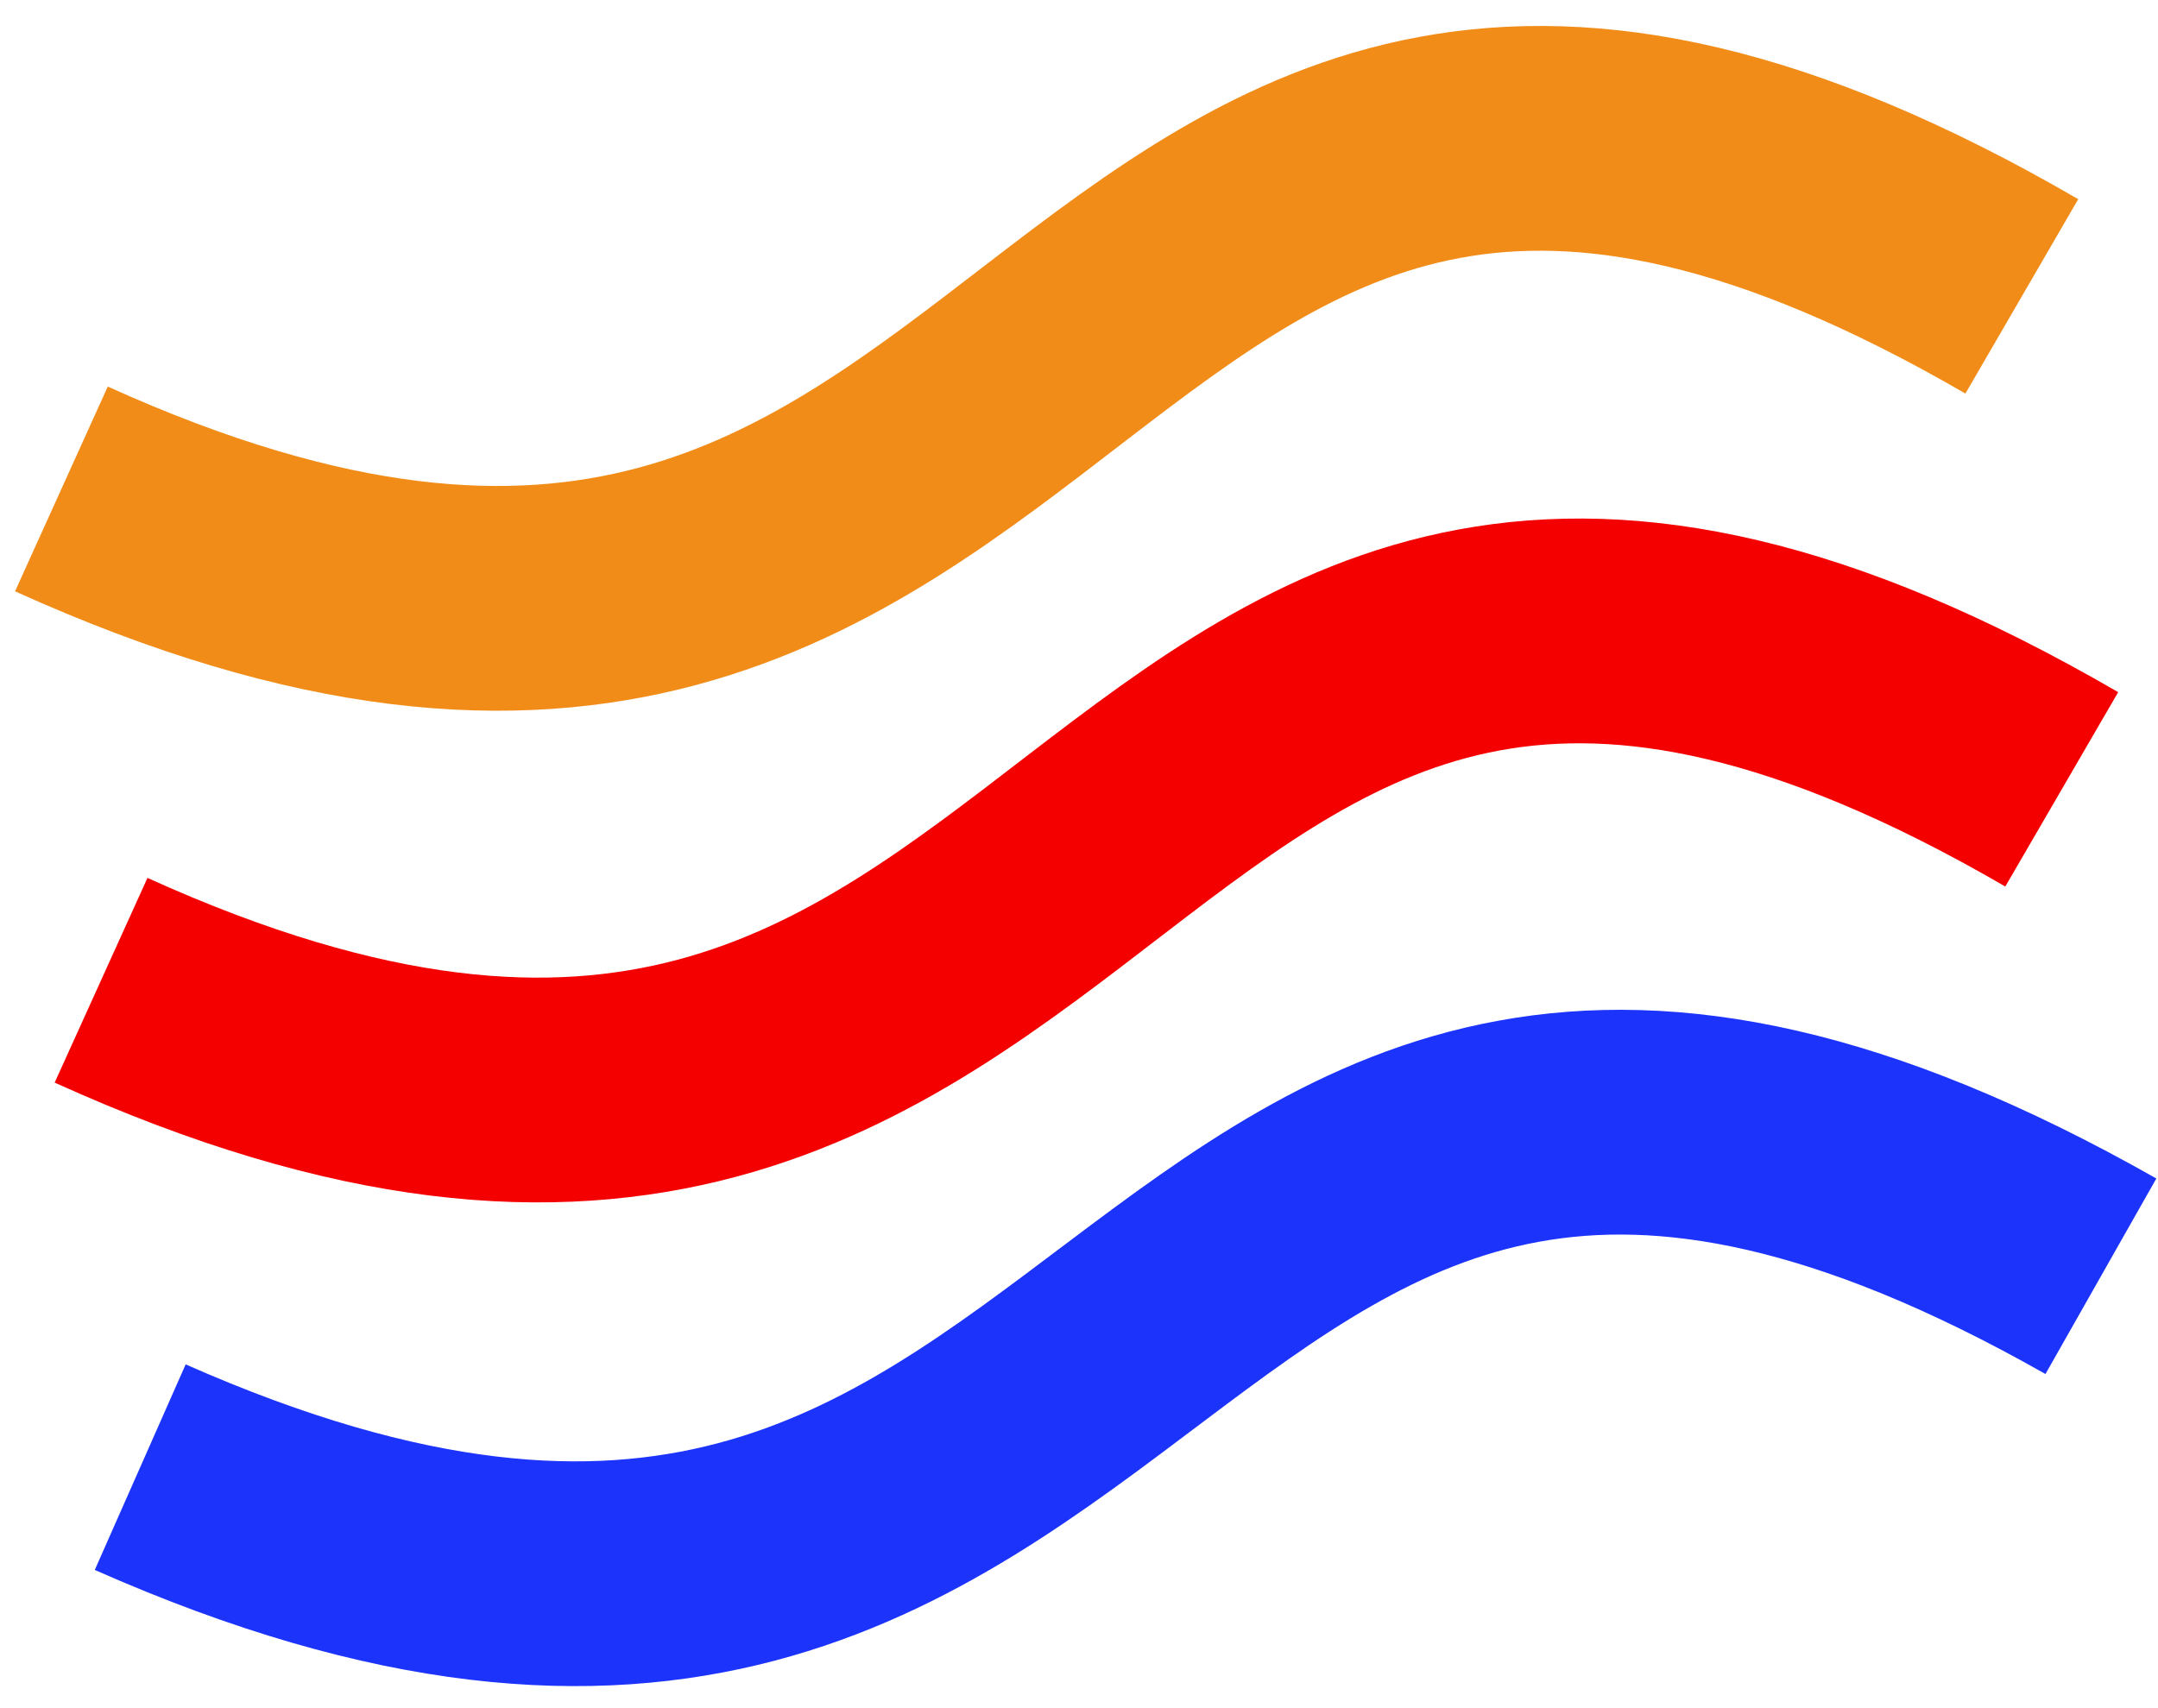 <svg width="48" height="38" viewBox="0 0 48 38" fill="none" xmlns="http://www.w3.org/2000/svg">
  <path d="M1.366 10.877C24.588 21.39 22.67 -6.348 44.971 6.593" stroke="#F28C18" stroke-width="5"/>
  <path d="M3.119 32.639C26.331 42.901 24.441 15.753 46.73 28.392" stroke="#1B33FB" stroke-width="5"/>
  <path d="M2.248 21.807C25.481 32.338 23.544 4.601 45.859 17.56" stroke="#F40000" stroke-width="5"/>
</svg>
